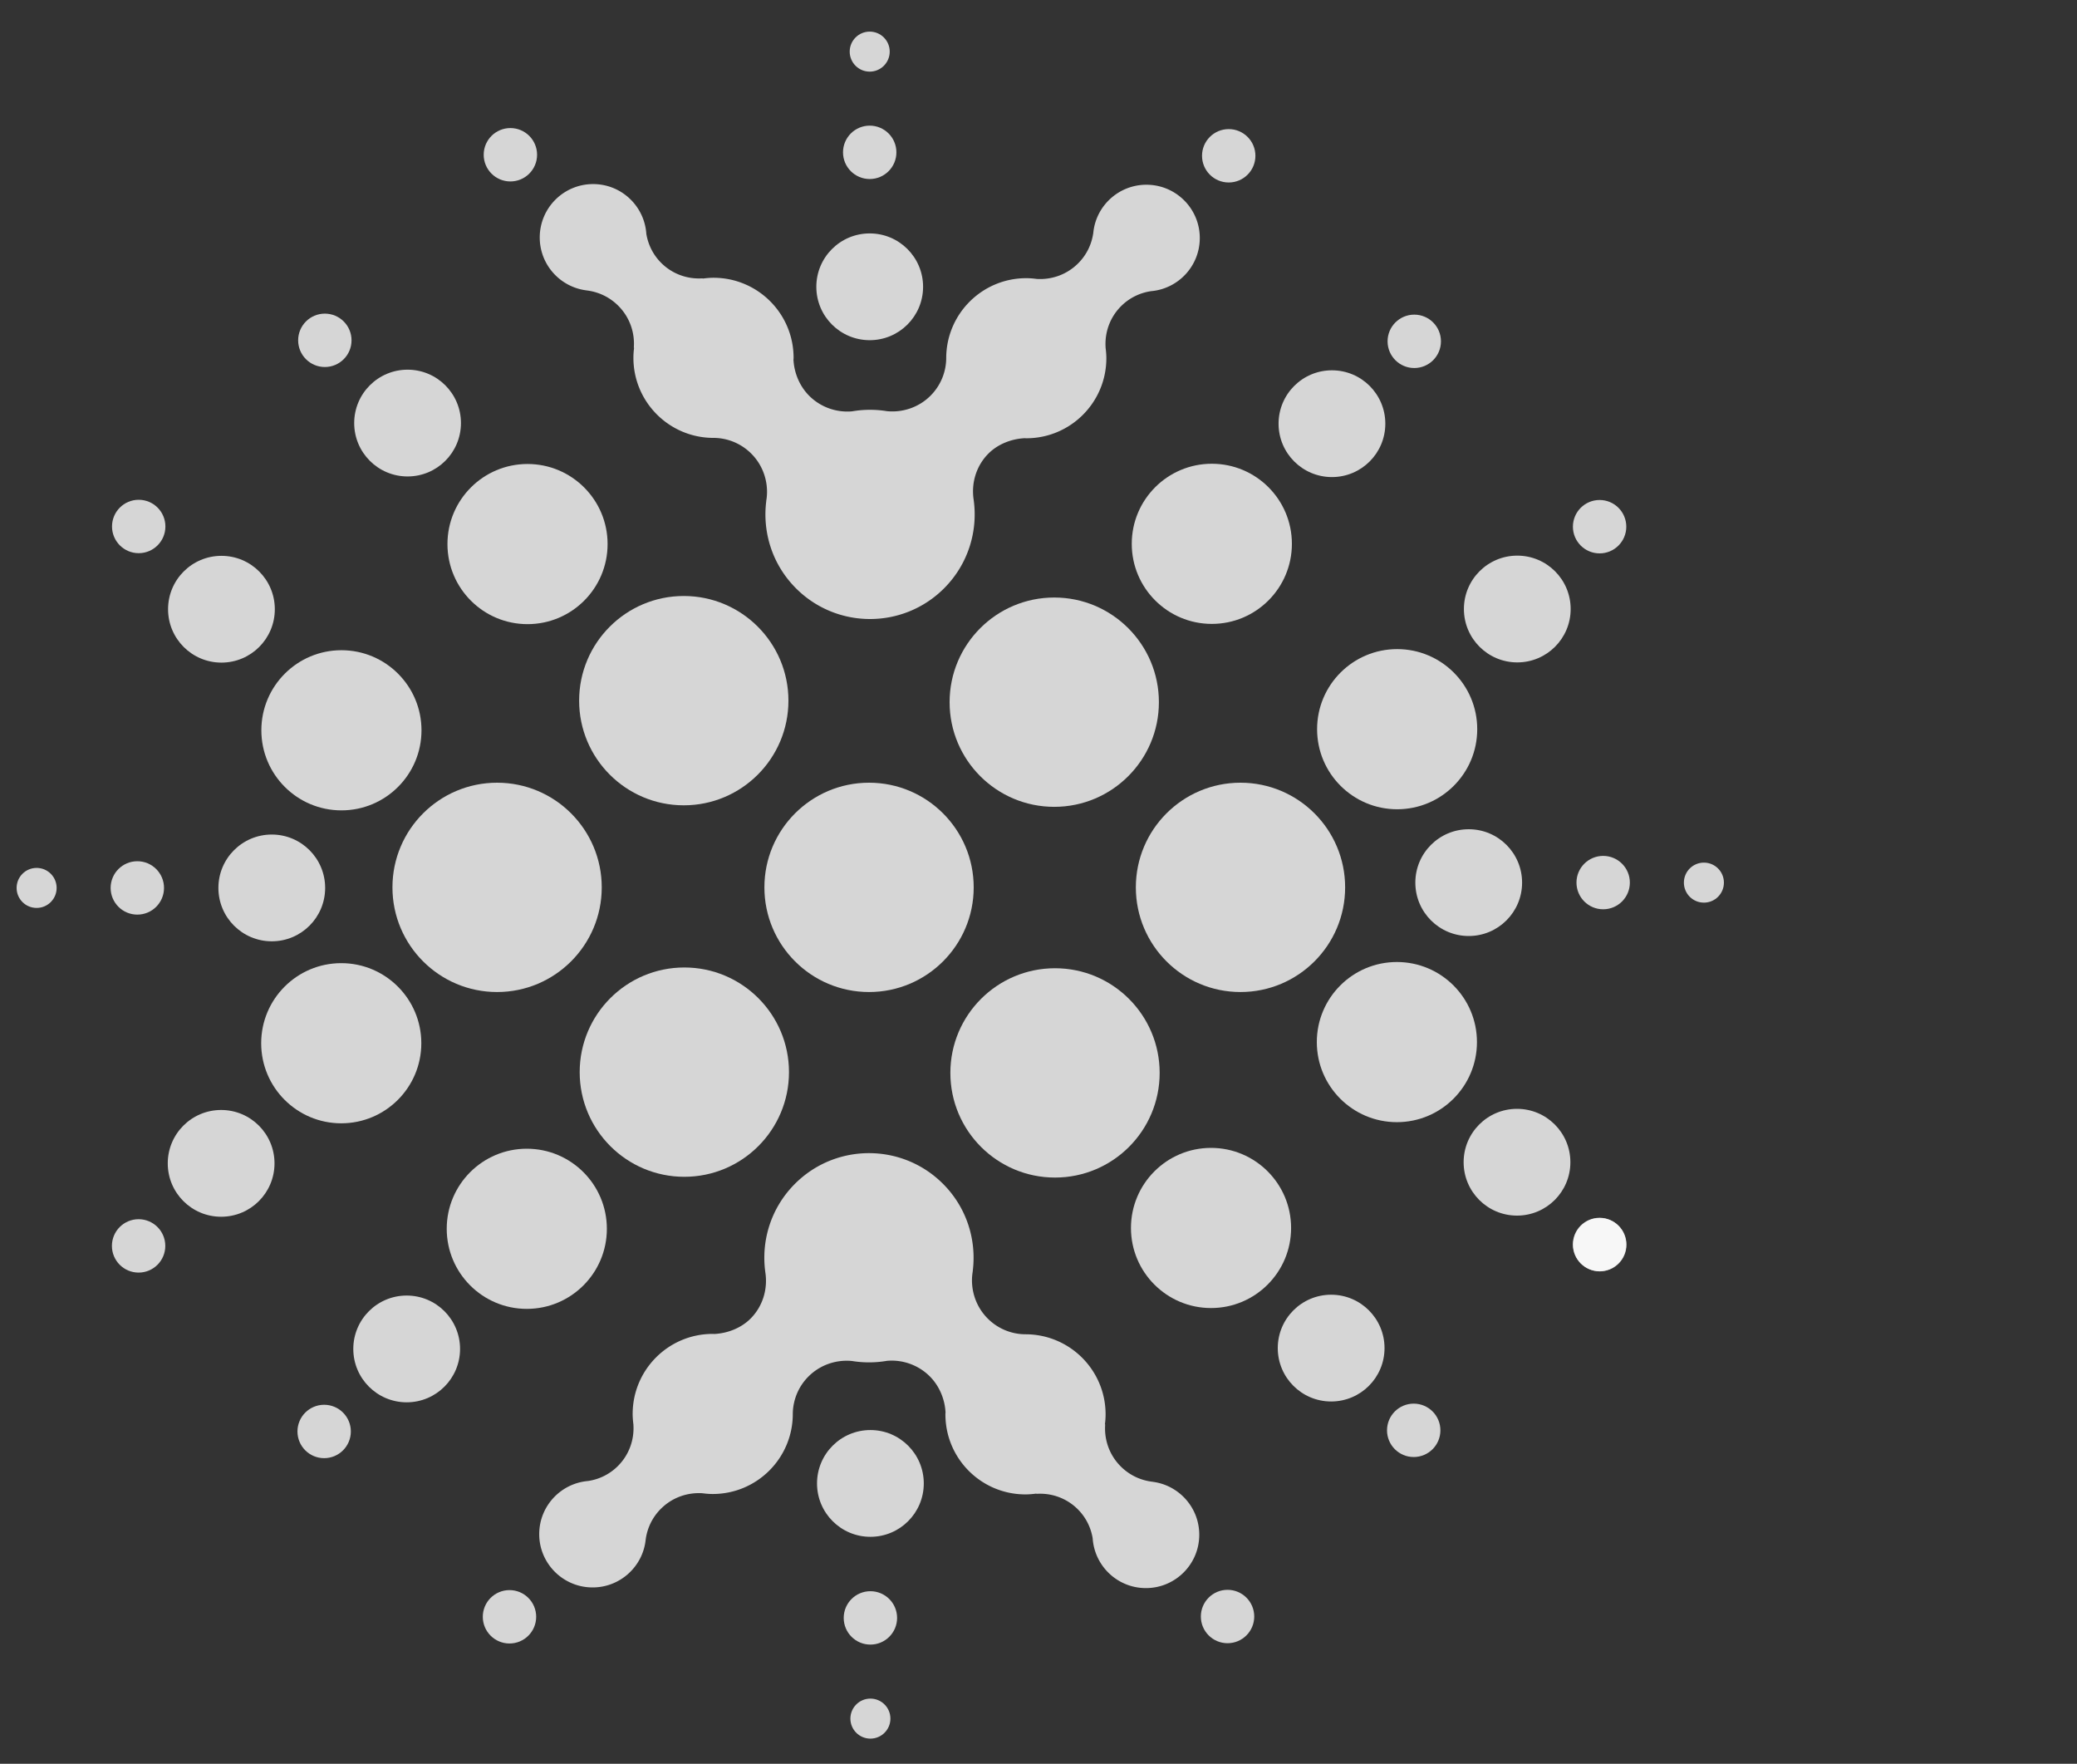 <svg
  version="1.1"
  xmlns="http://www.w3.org/2000/svg"
  x="0"
  y="0"
  viewBox="0 0 600 509.45"
  style="fill: rgba(255, 255, 255, 0.8);"
>
  <rect x="0" y="0" width="600" height="509.45" fill="#333333" stroke="none"/>
  <circle cx="354.61" cy="466.92" r="7.71" />
  <circle cx="147.18" cy="467" r="7.71" />
  <circle cx="251.44" cy="467.32" r="7.71" />
  <circle cx="251.44" cy="496.41" r="5.78" />
  <circle cx="251.44" cy="428.48" r="15.42" />
  <circle cx="462.09" cy="152.13" r="7.71" />
  <circle cx="403.61" cy="210.62" r="23.13" />
  <circle cx="438.31" cy="175.91" r="15.42" />
  <circle cx="408.55" cy="98.59" r="7.71" />
  <circle cx="350.07" cy="157.08" r="23.13" />
  <circle cx="384.77" cy="122.38" r="15.42" />
  <circle cx="462.14" cy="359.52" r="7.71" />
  <circle cx="403.53" cy="301" r="23.13" />
  <circle cx="438.23" cy="335.7" r="15.42" />
  <circle cx="462.07" cy="359.46" r="7.71" />
  <circle cx="408.39" cy="413.14" r="7.71" />
  <circle cx="349.84" cy="354.69" r="23.13" />
  <circle cx="384.54" cy="389.39" r="15.42" />
  <circle cx="463.12" cy="254.93" r="7.71" />
  <circle cx="492.22" cy="254.94" r="5.78" />
  <circle cx="424.28" cy="254.94" r="15.42" />
  <circle cx="40.04" cy="359.87" r="7.71" />
  <circle cx="98.58" cy="301.33" r="23.13" />
  <circle cx="63.88" cy="336.03" r="15.42" />
  <circle cx="93.64" cy="413.47" r="7.71" />
  <circle cx="152.18" cy="354.93" r="23.13" />
  <circle cx="117.48" cy="389.63" r="15.42" />
  <circle cx="40.07" cy="152.07" r="7.71" />
  <circle cx="98.63" cy="210.94" r="23.13" />
  <circle cx="63.97" cy="175.97" r="15.42" />
  <circle cx="93.84" cy="98.3" r="7.71" />
  <circle cx="152.39" cy="157.15" r="23.13" />
  <circle cx="117.74" cy="122.2" r="15.42" />
  <circle cx="39.67" cy="256.47" r="7.71" />
  <circle cx="10.58" cy="256.47" r="5.78" />
  <circle cx="78.51" cy="256.47" r="15.42" />
  <circle cx="197.53" cy="202.38" r="30.23" />
  <circle cx="354.95" cy="45" r="7.71" />
  <circle cx="251.24" cy="44" r="7.71" />
  <circle cx="251.24" cy="14.91" r="5.78" />
  <circle cx="147.44" cy="44.7" r="7.71" />
  <circle cx="251.24" cy="82.84" r="15.42" />
  <path d="M331.17 53.36c-8 0-14.58 6.09-15.34 13.89-.45 3.23-1.89 6.34-4.38 8.82-3.28 3.28-7.67 4.77-11.97 4.5-.99-.13-1.99-.22-3.01-.22-12.78 0-23.13 10.36-23.13 23.13v.07a15.46 15.46 0 01-4.54 10.75c-3.42 3.42-8.13 4.92-12.61 4.46a30.48 30.48 0 00-10.04.05c-4.41.4-9.02-1.12-12.39-4.49-2.78-2.78-4.31-6.58-4.53-10.22l-.02-.02c.01-.24.04-.47.04-.72 0-12.78-10.36-23.13-23.13-23.13-1.06 0-2.09.1-3.11.23l-.05-.04c-.02-.02-.04-.02-.07-.02-4.27.27-8.63-1.21-11.89-4.47-2.37-2.37-3.78-5.31-4.29-8.38-.54-8.03-7.2-14.38-15.37-14.38-8.52 0-15.42 6.9-15.42 15.42 0 7.82 5.83 14.27 13.38 15.27l.01.01c3.4.37 6.69 1.84 9.3 4.45 3.31 3.31 4.79 7.73 4.49 12.05 0 .03.01.05.02.07l.05.06c-.12.94-.19 1.88-.19 2.85 0 12.76 10.33 23.1 23.08 23.13a15.47 15.47 0 0110.97 4.55c3.48 3.48 4.98 8.29 4.44 12.84l-.09.63c-.02.1-.03.19-.04.29l.01.01c-1.12 8.94 1.74 18.29 8.61 25.15 11.8 11.8 30.94 11.8 42.75 0 7.01-7.01 9.86-16.6 8.54-25.72-.68-4.66.71-9.63 4.29-13.22 2.78-2.78 6.65-4.21 10.28-4.43l.01-.02c.21.01.42.03.64.03 12.78 0 23.13-10.36 23.13-23.13 0-1.06-.1-2.09-.23-3.11 0-.01.01-.01.01-.02-.27-4.27 1.21-8.63 4.47-11.89 2.41-2.41 5.42-3.84 8.54-4.32.01 0 .01-.01.01-.01 7.94-.63 14.19-7.26 14.19-15.36 0-8.49-6.9-15.39-15.42-15.39zM171.19 458.52c8 0 14.58-6.09 15.34-13.89.45-3.23 1.89-6.34 4.38-8.82 3.28-3.28 7.67-4.77 11.97-4.5.99.13 1.99.22 3.01.22 12.78 0 23.13-10.36 23.13-23.13v-.07a15.46 15.46 0 014.54-10.75c3.42-3.42 8.13-4.92 12.61-4.46 3.32.54 6.72.52 10.04-.05 4.41-.4 9.02 1.12 12.39 4.49 2.78 2.78 4.31 6.58 4.53 10.22l.02.02c-.01.24-.04.47-.04.72 0 12.78 10.36 23.13 23.13 23.13 1.06 0 2.09-.1 3.11-.23l.05.04c.02.02.04.02.07.02 4.27-.27 8.63 1.21 11.89 4.47 2.37 2.37 3.78 5.31 4.29 8.38.54 8.03 7.2 14.38 15.37 14.38 8.52 0 15.42-6.9 15.42-15.42 0-7.82-5.83-14.27-13.38-15.27l-.01-.01c-3.4-.37-6.69-1.84-9.3-4.45-3.31-3.31-4.79-7.73-4.49-12.05 0-.03-.01-.05-.02-.07l-.05-.06c.12-.94.19-1.88.19-2.85 0-12.76-10.33-23.1-23.08-23.13a15.47 15.47 0 01-10.97-4.55c-3.48-3.48-4.98-8.29-4.44-12.84l.09-.63c.02-.1.03-.19.04-.29l-.01-.01c1.12-8.94-1.74-18.29-8.61-25.15-11.8-11.8-30.94-11.8-42.75 0-7.01 7.01-9.86 16.6-8.54 25.72.68 4.66-.71 9.63-4.29 13.22-2.78 2.78-6.65 4.21-10.28 4.43l-.01.02c-.21-.01-.42-.03-.64-.03-12.78 0-23.13 10.36-23.13 23.13 0 1.06.1 2.09.23 3.11 0 .01-.01.01-.01.02.27 4.27-1.21 8.63-4.47 11.89a15.325 15.325 0 01-8.54 4.32c-.01 0-.01.01-.01.01-7.94.63-14.19 7.26-14.19 15.36 0 8.49 6.9 15.39 15.42 15.39z" />
  <circle cx="143.6" cy="256.31" r="30.23" />
  <circle cx="251.05" cy="256.31" r="30.23" />
  <circle cx="358.35" cy="256.31" r="30.23" />
  <circle cx="304.77" cy="309.9" r="30.23" />
  <circle cx="304.55" cy="202.82" r="30.23" />
  <circle cx="197.69" cy="309.68" r="30.23" />
</svg>